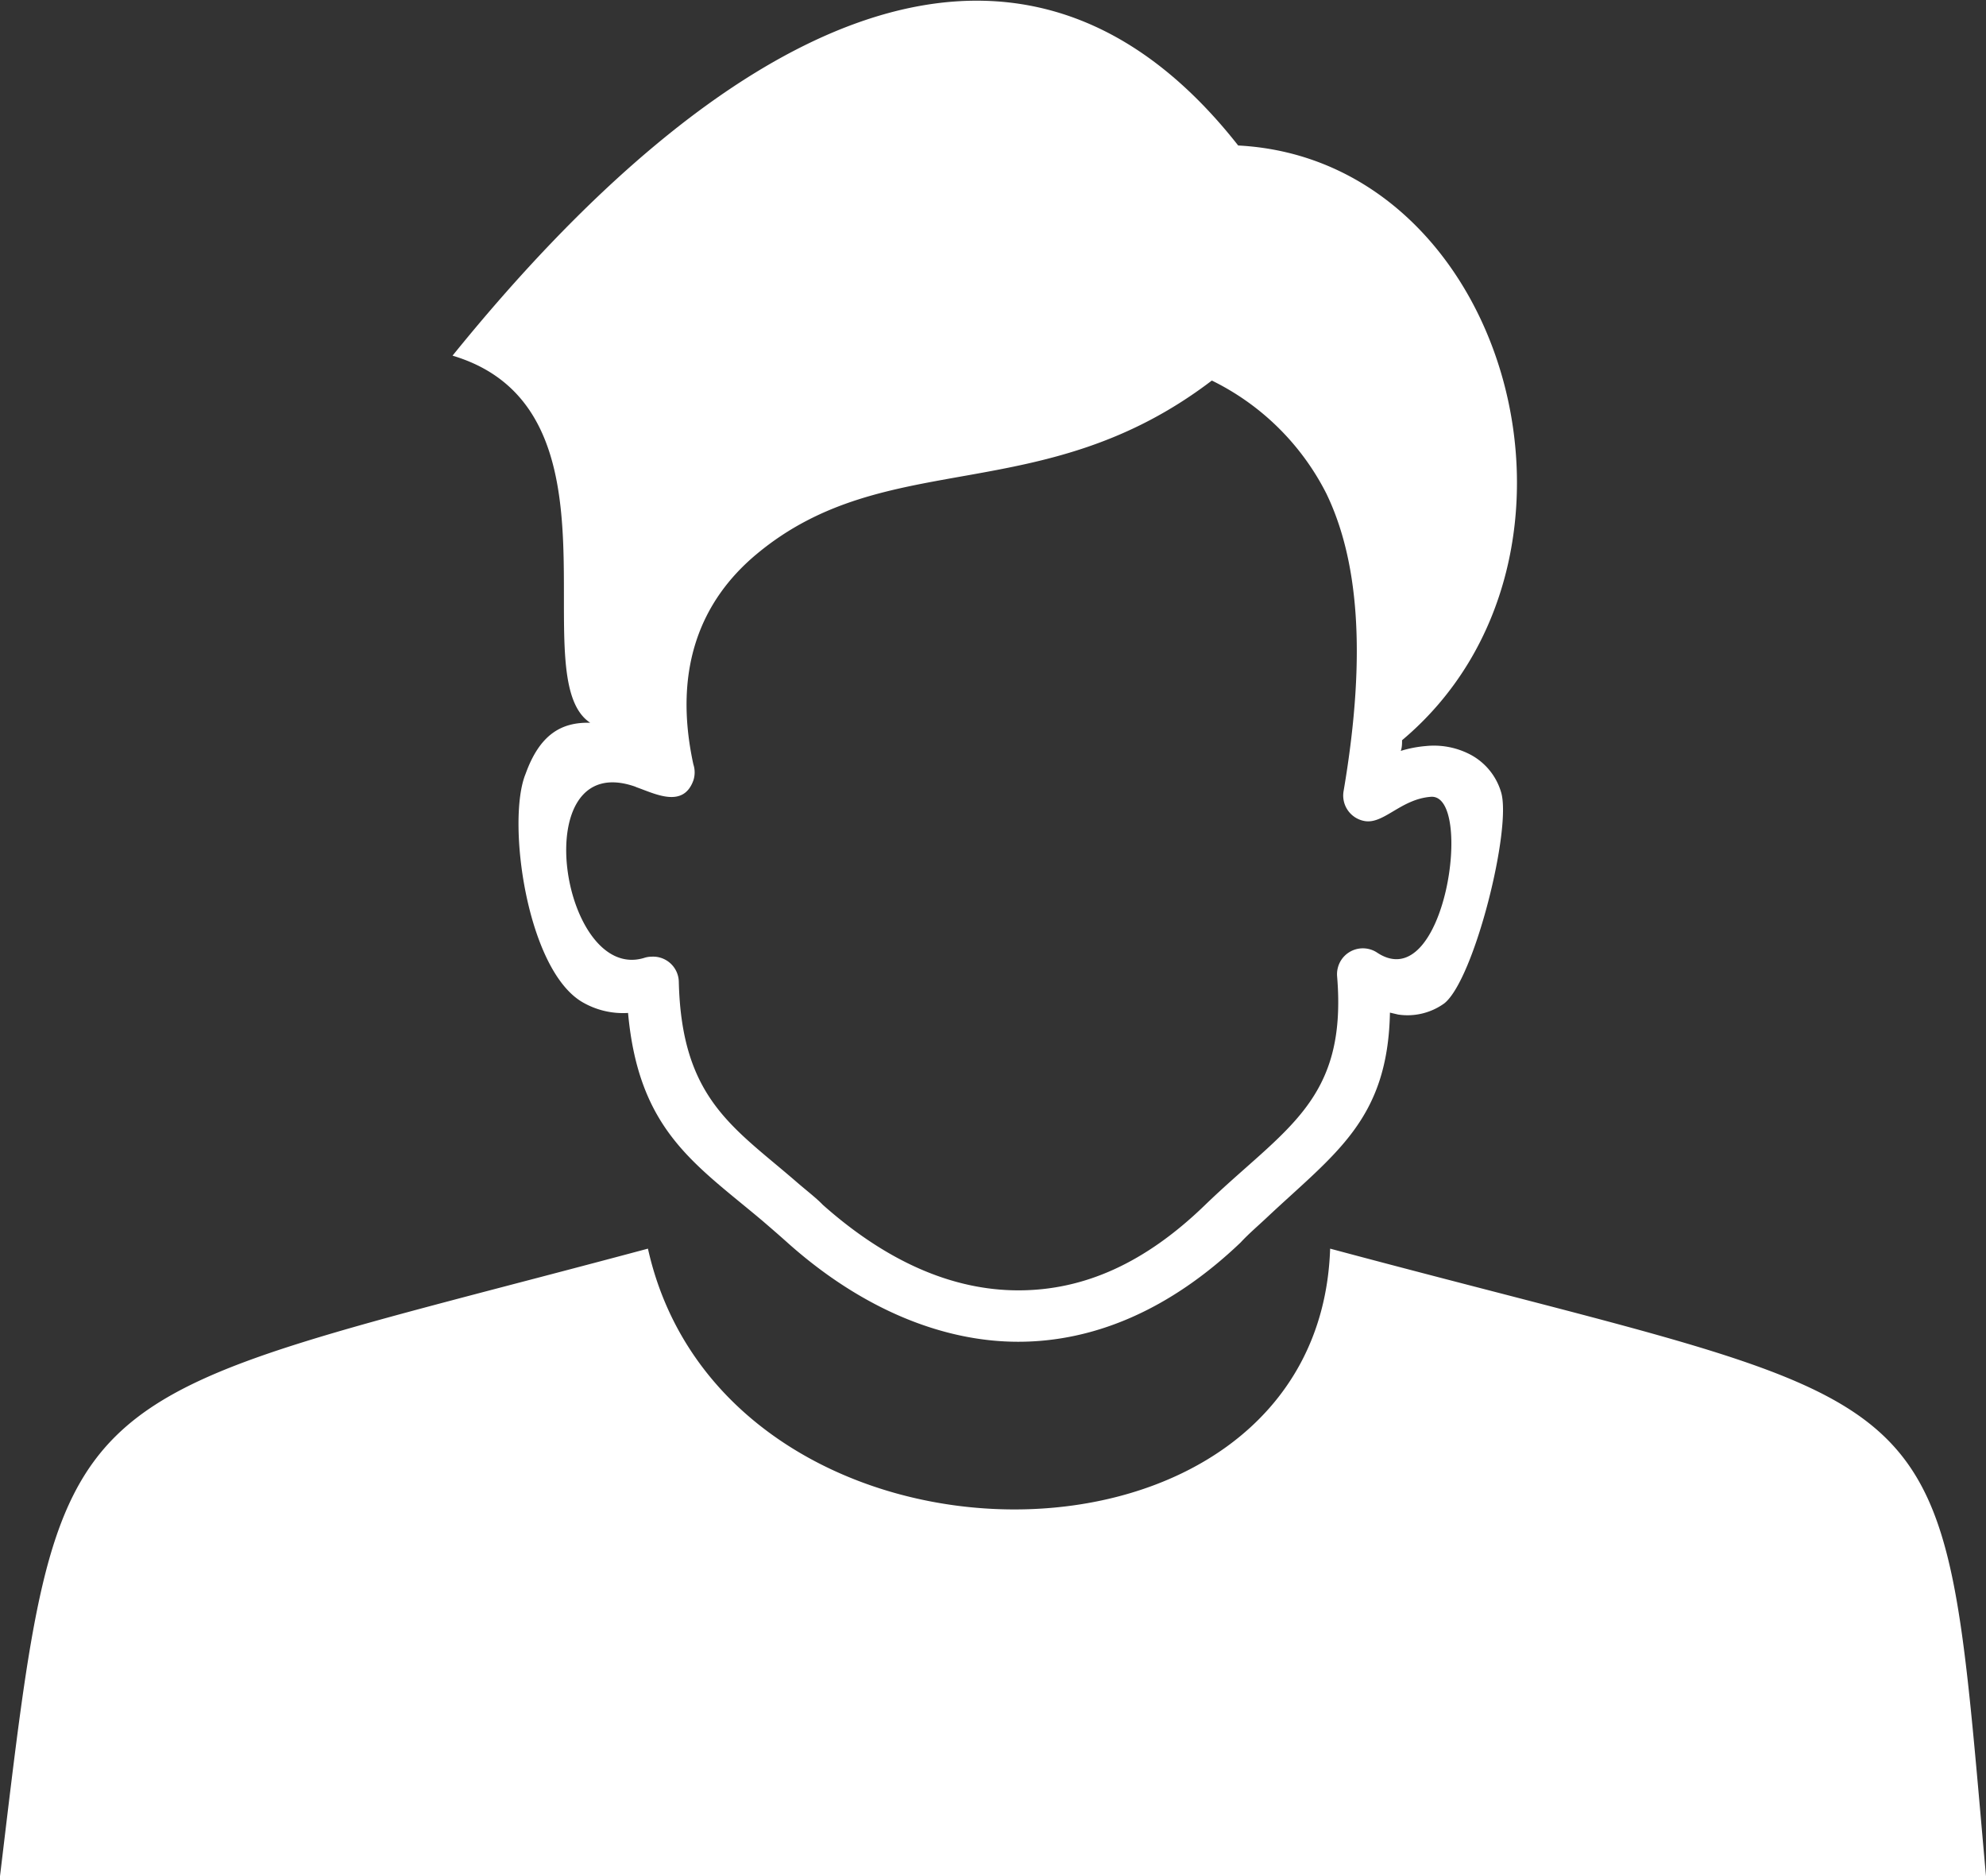 <svg id="Layer_1" data-name="Layer 1" xmlns="http://www.w3.org/2000/svg" viewBox="0 0 122.88 116.06">
  <rect x="0" y="0" width="122.88" height="116.06" fill="#333333" stroke="none"/>
  <title>human</title>
  <path fill="white" d="M0,116.06C3.81,84.35,2.87,87.21,40.09,77.24c4.77,21.43,41.49,21.59,42.21,0C121.73,87.81,120,84,122.88,116.06ZM28,22c16.1-19.9,34.67-30.73,48.61-13,16.8.88,23.53,25.55,10.14,36.79,0,.22,0,.44-.08.66a7.31,7.31,0,0,1,1.55-.3,4.86,4.86,0,0,1,2.74.52,3.87,3.87,0,0,1,1.91,2.31c.7,2.19-1.65,11.62-3.51,13.09a3.89,3.89,0,0,1-2.85.69L86,62.64c-.13,6.62-3.37,8.69-7.61,12.67-.55.52-1.12,1-1.63,1.55C72.42,81,67.73,83,63,83s-9.71-2.07-14.22-6.08c-.68-.61-1.14-1-1.59-1.39C43,72,39.52,69.94,38.86,62.66A5,5,0,0,1,36.05,62c-3.47-2-4.72-11.25-3.53-14.13.87-2.42,2.2-3.21,4-3.16C32.26,41.92,39.15,25.33,28,22ZM39.3,48.66c-6.82-2.38-4.58,12.13.54,10.6a1.5,1.5,0,0,1,.47-.08A1.59,1.59,0,0,1,42,60.73c.17,7.24,3.38,9,7.28,12.38.6.52,1.23,1,1.63,1.42,3.93,3.49,8,5.29,12.10,5.29s7.87-1.72,11.53-5.26c4.94-4.77,8.84-6.41,8.19-14.18a1.62,1.62,0,0,1,.26-1,1.60,1.60,0,0,1,2.22-.45c4.23,2.80,6-9.85,3.32-9.64-1.85.14-2.91,1.70-4.09,1.50a1.60,1.60,0,0,1-1.31-1.84c1.5-8.79.82-14.51-1.06-18.41a15.66,15.66,0,0,0-7.09-7c-10.49,8-20.09,4-28.17,10.74-3.42,2.85-5.20,7.06-3.91,13a1.60,1.60,0,0,1,0,1c-.63,1.73-2.35.83-3.51.42Z"/>
</svg>
